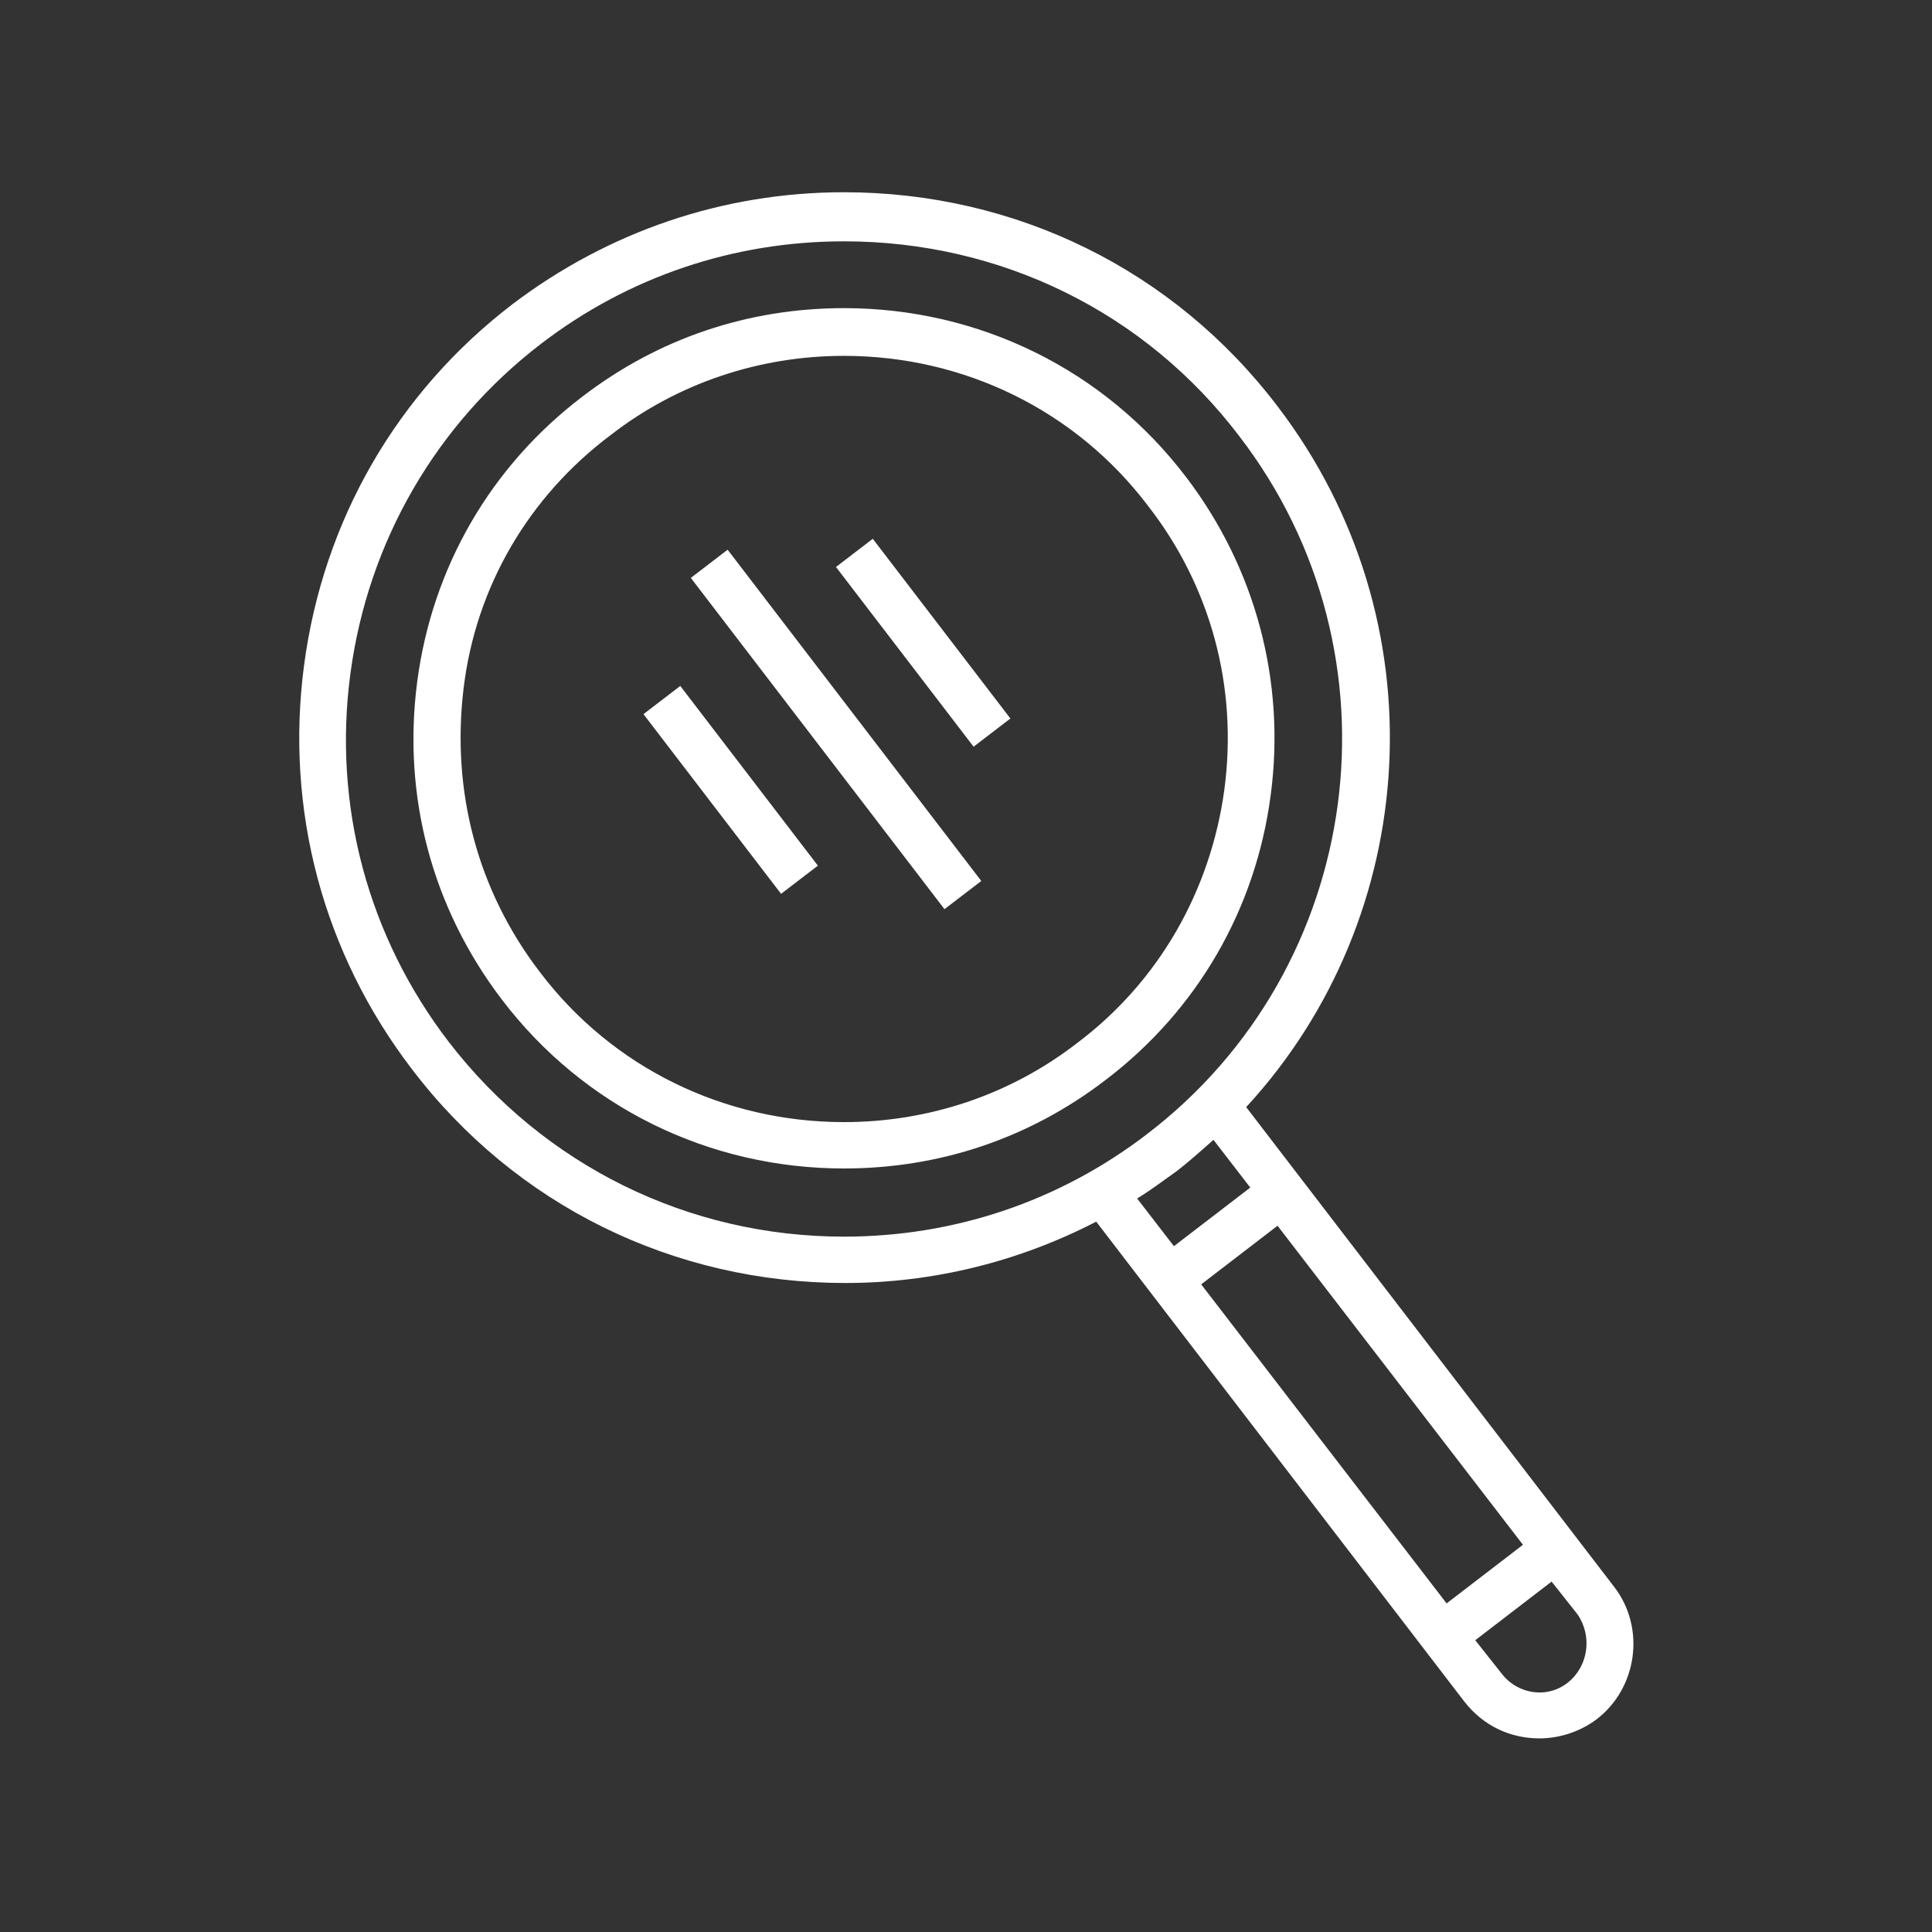 <?xml version="1.0" encoding="utf-8"?>
<!-- Generator: Adobe Illustrator 27.9.0, SVG Export Plug-In . SVG Version: 6.00 Build 0)  -->
<svg version="1.1" xmlns="http://www.w3.org/2000/svg" xmlns:xlink="http://www.w3.org/1999/xlink" x="0px" y="0px"
	 viewBox="0 0 141.7 141.7" style="enable-background:new 0 0 141.7 141.7;" xml:space="preserve">
<rect x="0" y="0" width="141.7" height="141.7" fill="#333333" stroke="none"/>
<style type="text/css">
	.st0{display:none;}
	.st1{display:inline;}
	.st2{fill:none;stroke:#FFFFFF;stroke-width:4.825;stroke-linecap:round;stroke-linejoin:round;}
	.st3{fill-rule:evenodd;clip-rule:evenodd;fill:#FFFFFF;}
	.st4{fill:#FFFFFF;}
	.st5{display:inline;fill:#FFFFFF;}
</style>
<g id="圖層_1" class="st0">
	<g class="st1">
		<g>
			<path class="st2" d="M69.5,101.9l12,2.8c0,0,2.1,0.7,2.1-1.9c0,0,0,1.1,0-0.2c0-3.1,0.6-4.6,6.3-10.7l0,0
				c7-5.5,11-13.9,10.9-22.8c0-16.6-13.4-30-30-30s-30,13.4-30,30c-0.1,8.9,3.9,17.3,10.9,22.8l0,0c5.7,6.2,6.2,7.6,6.3,10.7
				c0,1.3,0,1.5,0,1.5c0,1.6-0.3,2.9,1.4,3.5l23.1,5.1"/>
			<line class="st2" x1="59.3" y1="115.2" x2="82.2" y2="120.4"/>
			<line class="st2" x1="60.8" y1="123.4" x2="79.3" y2="127.6"/>
			<line class="st2" x1="70.9" y1="14.2" x2="70.9" y2="22.9"/>
			<line class="st2" x1="43.3" y1="21.5" x2="47.7" y2="29.1"/>
			<line class="st2" x1="23.2" y1="41.7" x2="30.8" y2="46.1"/>
			<line class="st2" x1="111" y1="46.1" x2="118.5" y2="41.7"/>
			<line class="st2" x1="94" y1="29.1" x2="98.4" y2="21.5"/>
		</g>
	</g>
</g>
<g id="圖層_2" class="st0">
	<g class="st1">
		<g transform="translate(-380, -284)">
			<g transform="translate(382, 284)">
				<path class="st3" d="M113.7,26v99.2c0,1.3-1,2.4-2.3,2.4H26.3c-1.3,0-2.3-1-2.3-2.4V26c0-1.3,1.1-2.4,2.4-2.4h35.4v4.7H28.7
					v94.5H109V28.3H76v-4.7h35.4C112.7,23.6,113.7,24.7,113.7,26z"/>
				<path class="st3" d="M76,33.1v-7c0-4-3.2-7.1-7.1-7.1c-3.9,0-7.1,3.2-7.1,7.1v7H76z M52.3,33.1h4.7v-7c0-6.5,5.2-11.9,11.8-11.9
					c6.5,0,11.8,5.3,11.8,11.9v7h4.7v4.7H52.3V33.1z"/>
				<circle class="st3" cx="68.9" cy="26" r="2.4"/>
				<rect x="42.9" y="56.7" class="st3" width="52" height="4.7"/>
				<rect x="42.9" y="75.6" class="st3" width="52" height="4.7"/>
				<rect x="42.9" y="94.5" class="st3" width="37.8" height="4.7"/>
			</g>
		</g>
	</g>
</g>
<g id="圖層_3">
	<g>
		<path class="st4" d="M87,35c-6-7.9-15.2-12.4-25.1-12.4c-7,0-13.6,2.2-19.2,6.5c-6.7,5.1-11,12.5-12.1,20.9
			c-1.1,8.4,1.1,16.6,6.2,23.3c6,7.9,15.2,12.4,25.1,12.4c7,0,13.6-2.2,19.2-6.5c6.7-5.1,11-12.5,12.1-20.9C94.3,50,92.1,41.7,87,35
			z M89.8,57.9c-1,7.4-4.8,14.1-10.8,18.6c-4.9,3.8-10.9,5.8-17.1,5.8c-8.8,0-17-4-22.3-11c-4.6-6-6.5-13.3-5.6-20.8
			s4.8-14.1,10.8-18.6c4.9-3.8,10.9-5.8,17.1-5.8c8.8,0,17,4,22.3,11C88.8,43,90.8,50.4,89.8,57.9z"/>
		<path class="st4" d="M118.4,116.4l-27-35.2c12.9-14,14.3-35.7,2.3-51.4c-7.6-10-19.2-15.7-31.8-15.7c-8.9,0-17.3,2.9-24.3,8.2
			c-8.5,6.5-13.9,15.9-15.3,26.5c-1.4,10.6,1.4,21.1,7.9,29.6c7.6,10,19.2,15.7,31.8,15.7c6.5,0,12.8-1.6,18.4-4.5l27,35.2
			c1.4,1.8,3.4,2.7,5.5,2.7c1.5,0,3-0.5,4.2-1.4C120.1,123.8,120.7,119.4,118.4,116.4z M111.7,113.3l-5.6,4.3l-18-23.4l5.6-4.3
			L111.7,113.3z M32.9,76.4c-5.9-7.7-8.5-17.3-7.2-27c1.3-9.7,6.3-18.3,14-24.2c6.4-4.9,14.1-7.5,22.2-7.5c11.5,0,22.1,5.2,29,14.3
			c12.3,16,9.2,39-6.8,51.2c-6.4,4.9-14.1,7.5-22.2,7.5C50.5,90.7,39.9,85.5,32.9,76.4z M86.3,85.9c0.9-0.7,1.8-1.5,2.7-2.3l2.7,3.5
			l-5.6,4.3l-2.7-3.5C84.4,87.3,85.3,86.6,86.3,85.9z M115,123.4c-1.5,1.2-3.7,0.9-4.9-0.7l-1.9-2.4l5.6-4.3l1.9,2.4
			C116.8,120,116.5,122.2,115,123.4z"/>
		
			<rect x="51.9" y="49.6" transform="matrix(0.794 -0.608 0.608 0.794 -24.171 44.55)" class="st4" width="3.4" height="16.6"/>
		
			<rect x="66" y="38.8" transform="matrix(0.794 -0.608 0.608 0.794 -14.681 50.905)" class="st4" width="3.4" height="16.6"/>
		
			<rect x="59.6" y="38.2" transform="matrix(0.794 -0.608 0.608 0.794 -19.881 48.291)" class="st4" width="3.4" height="30.6"/>
	</g>
</g>
<g id="圖層_4" class="st0">
	<path class="st5" d="M14.2,70.9c0-15,6-29.5,16.6-40.1c10.6-10.6,25.1-16.6,40.1-16.6s29.5,6,40.1,16.6
		c10.6,10.6,16.6,25.1,16.6,40.1s-6,29.5-16.6,40.1c-10.6,10.6-25.1,16.6-40.1,16.6s-29.5-6-40.1-16.6
		C20.1,100.3,14.2,85.9,14.2,70.9L14.2,70.9z M21.3,70.9c0,13.2,5.2,25.8,14.5,35.1s21.9,14.5,35.1,14.5s25.8-5.2,35.1-14.5
		s14.5-21.9,14.5-35.1s-5.2-25.8-14.5-35.1S84,21.3,70.9,21.3c-13.1,0-25.7,5.3-35,14.6S21.3,57.7,21.3,70.9L21.3,70.9z M73.1,92.4
		c-0.7-0.7-1-1.6-1-2.5c0-0.9,0.4-1.8,1-2.5l13-13H46c-1.3,0-2.4-0.7-3.1-1.8c-0.6-1.1-0.6-2.4,0-3.5c0.6-1.1,1.8-1.8,3.1-1.8h39.9
		L73.1,54.5c-0.9-0.9-1.2-2.2-0.9-3.4c0.3-1.2,1.3-2.2,2.5-2.5c1.2-0.3,2.5,0,3.4,0.9l20.9,21.5L78.1,92.4c-0.7,0.7-1.6,1-2.5,1
		C74.7,93.5,73.8,93.1,73.1,92.4L73.1,92.4z"/>
</g>
</svg>
